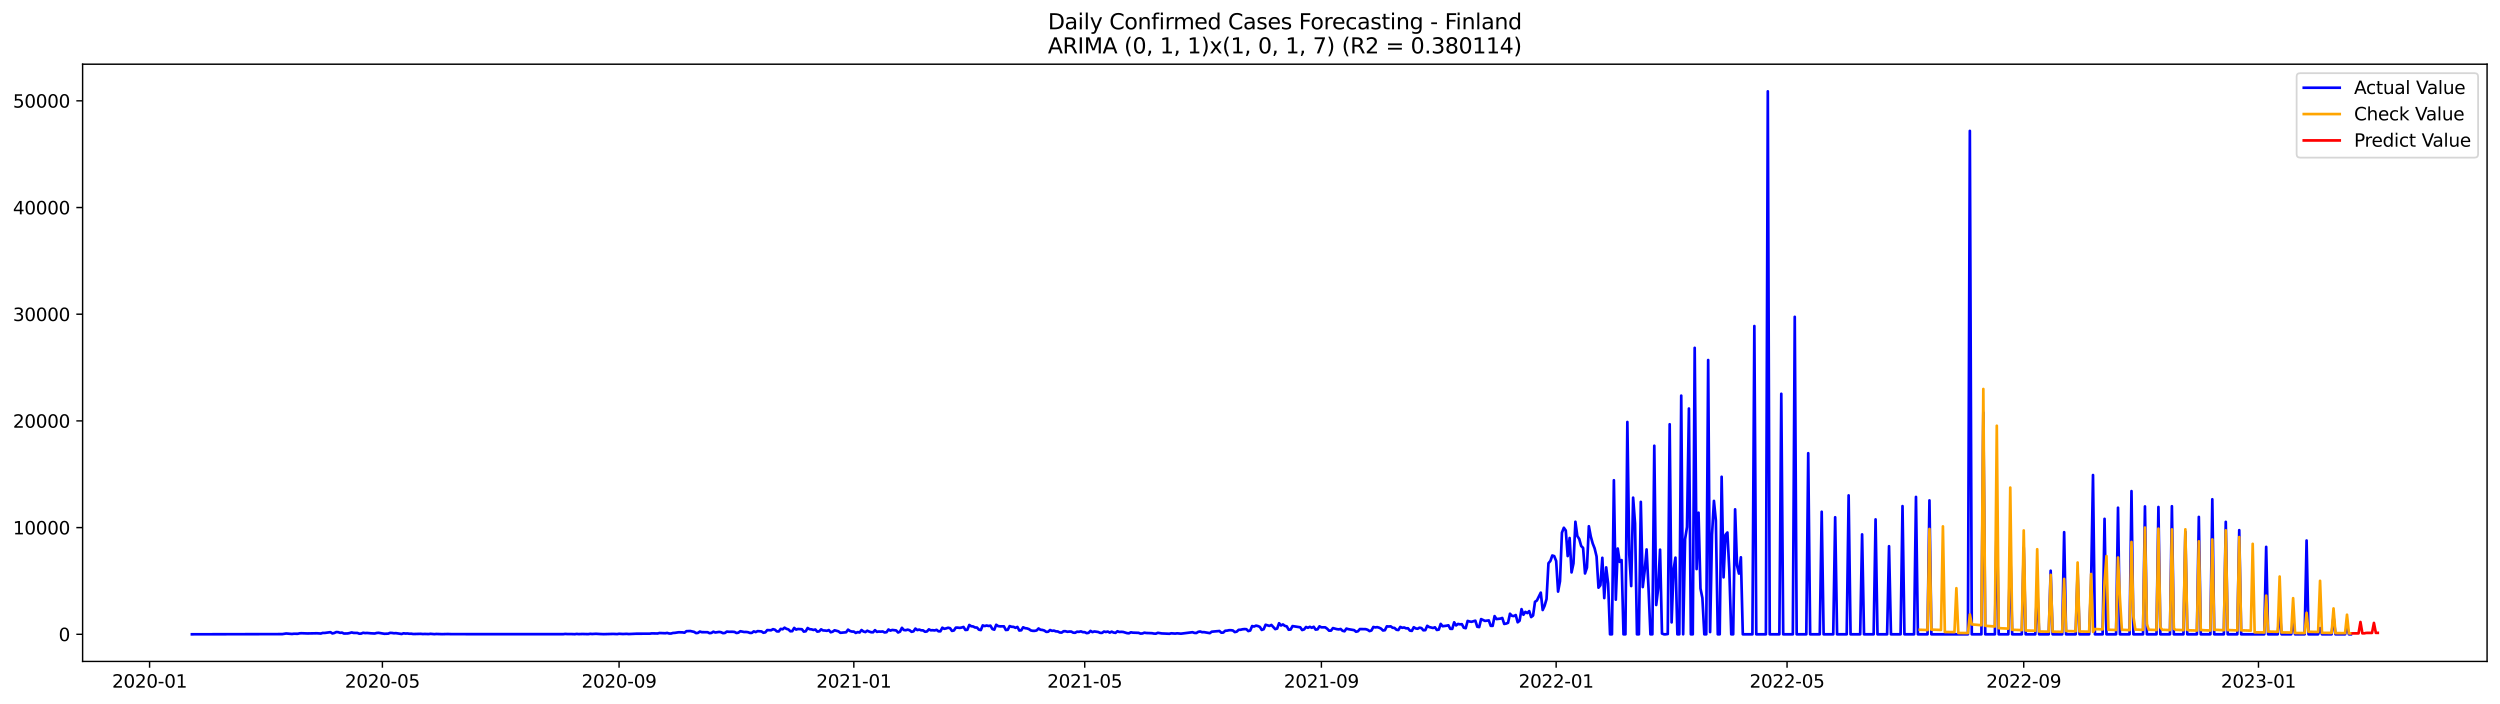 <?xml version="1.0" encoding="utf-8" standalone="no"?>
<!DOCTYPE svg PUBLIC "-//W3C//DTD SVG 1.1//EN"
  "http://www.w3.org/Graphics/SVG/1.1/DTD/svg11.dtd">
<svg xmlns:xlink="http://www.w3.org/1999/xlink" width="1392.412pt" height="392.274pt" viewBox="0 0 1392.412 392.274" xmlns="http://www.w3.org/2000/svg" version="1.1">
 <defs>
  <style type="text/css">*{stroke-linejoin: round; stroke-linecap: butt}</style>
 </defs>
 <g id="figure_1">
  <g id="patch_1">
   <path d="M 0 392.274 
L 1392.412 392.274 
L 1392.412 0 
L 0 0 
z
" style="fill: #ffffff"/>
  </g>
  <g id="axes_1">
   <g id="patch_2">
    <path d="M 46.013 368.396 
L 1385.213 368.396 
L 1385.213 35.755 
L 46.013 35.755 
z
" style="fill: #ffffff"/>
   </g>
   <g id="matplotlib.axis_1">
    <g id="xtick_1">
     <g id="line2d_1">
      <defs>
       <path id="m86a8ba7883" d="M 0 0 
L 0 3.5 
" style="stroke: #000000; stroke-width: 0.8"/>
      </defs>
      <g>
       <use xlink:href="#m86a8ba7883" x="83.308" y="368.396" style="stroke: #000000; stroke-width: 0.8"/>
      </g>
     </g>
     <g id="text_1">
      <!-- 2020-01 -->
      <g transform="translate(62.416 382.994)scale(0.1 -0.1)">
       <defs>
        <path id="DejaVuSans-32" d="M 1228 531 
L 3431 531 
L 3431 0 
L 469 0 
L 469 531 
Q 828 903 1448 1529 
Q 2069 2156 2228 2338 
Q 2531 2678 2651 2914 
Q 2772 3150 2772 3378 
Q 2772 3750 2511 3984 
Q 2250 4219 1831 4219 
Q 1534 4219 1204 4116 
Q 875 4013 500 3803 
L 500 4441 
Q 881 4594 1212 4672 
Q 1544 4750 1819 4750 
Q 2544 4750 2975 4387 
Q 3406 4025 3406 3419 
Q 3406 3131 3298 2873 
Q 3191 2616 2906 2266 
Q 2828 2175 2409 1742 
Q 1991 1309 1228 531 
z
" transform="scale(0.016)"/>
        <path id="DejaVuSans-30" d="M 2034 4250 
Q 1547 4250 1301 3770 
Q 1056 3291 1056 2328 
Q 1056 1369 1301 889 
Q 1547 409 2034 409 
Q 2525 409 2770 889 
Q 3016 1369 3016 2328 
Q 3016 3291 2770 3770 
Q 2525 4250 2034 4250 
z
M 2034 4750 
Q 2819 4750 3233 4129 
Q 3647 3509 3647 2328 
Q 3647 1150 3233 529 
Q 2819 -91 2034 -91 
Q 1250 -91 836 529 
Q 422 1150 422 2328 
Q 422 3509 836 4129 
Q 1250 4750 2034 4750 
z
" transform="scale(0.016)"/>
        <path id="DejaVuSans-2d" d="M 313 2009 
L 1997 2009 
L 1997 1497 
L 313 1497 
L 313 2009 
z
" transform="scale(0.016)"/>
        <path id="DejaVuSans-31" d="M 794 531 
L 1825 531 
L 1825 4091 
L 703 3866 
L 703 4441 
L 1819 4666 
L 2450 4666 
L 2450 531 
L 3481 531 
L 3481 0 
L 794 0 
L 794 531 
z
" transform="scale(0.016)"/>
       </defs>
       <use xlink:href="#DejaVuSans-32"/>
       <use xlink:href="#DejaVuSans-30" x="63.623"/>
       <use xlink:href="#DejaVuSans-32" x="127.246"/>
       <use xlink:href="#DejaVuSans-30" x="190.869"/>
       <use xlink:href="#DejaVuSans-2d" x="254.492"/>
       <use xlink:href="#DejaVuSans-30" x="290.576"/>
       <use xlink:href="#DejaVuSans-31" x="354.199"/>
      </g>
     </g>
    </g>
    <g id="xtick_2">
     <g id="line2d_2">
      <g>
       <use xlink:href="#m86a8ba7883" x="212.984" y="368.396" style="stroke: #000000; stroke-width: 0.8"/>
      </g>
     </g>
     <g id="text_2">
      <!-- 2020-05 -->
      <g transform="translate(192.092 382.994)scale(0.1 -0.1)">
       <defs>
        <path id="DejaVuSans-35" d="M 691 4666 
L 3169 4666 
L 3169 4134 
L 1269 4134 
L 1269 2991 
Q 1406 3038 1543 3061 
Q 1681 3084 1819 3084 
Q 2600 3084 3056 2656 
Q 3513 2228 3513 1497 
Q 3513 744 3044 326 
Q 2575 -91 1722 -91 
Q 1428 -91 1123 -41 
Q 819 9 494 109 
L 494 744 
Q 775 591 1075 516 
Q 1375 441 1709 441 
Q 2250 441 2565 725 
Q 2881 1009 2881 1497 
Q 2881 1984 2565 2268 
Q 2250 2553 1709 2553 
Q 1456 2553 1204 2497 
Q 953 2441 691 2322 
L 691 4666 
z
" transform="scale(0.016)"/>
       </defs>
       <use xlink:href="#DejaVuSans-32"/>
       <use xlink:href="#DejaVuSans-30" x="63.623"/>
       <use xlink:href="#DejaVuSans-32" x="127.246"/>
       <use xlink:href="#DejaVuSans-30" x="190.869"/>
       <use xlink:href="#DejaVuSans-2d" x="254.492"/>
       <use xlink:href="#DejaVuSans-30" x="290.576"/>
       <use xlink:href="#DejaVuSans-35" x="354.199"/>
      </g>
     </g>
    </g>
    <g id="xtick_3">
     <g id="line2d_3">
      <g>
       <use xlink:href="#m86a8ba7883" x="344.803" y="368.396" style="stroke: #000000; stroke-width: 0.8"/>
      </g>
     </g>
     <g id="text_3">
      <!-- 2020-09 -->
      <g transform="translate(323.912 382.994)scale(0.1 -0.1)">
       <defs>
        <path id="DejaVuSans-39" d="M 703 97 
L 703 672 
Q 941 559 1184 500 
Q 1428 441 1663 441 
Q 2288 441 2617 861 
Q 2947 1281 2994 2138 
Q 2813 1869 2534 1725 
Q 2256 1581 1919 1581 
Q 1219 1581 811 2004 
Q 403 2428 403 3163 
Q 403 3881 828 4315 
Q 1253 4750 1959 4750 
Q 2769 4750 3195 4129 
Q 3622 3509 3622 2328 
Q 3622 1225 3098 567 
Q 2575 -91 1691 -91 
Q 1453 -91 1209 -44 
Q 966 3 703 97 
z
M 1959 2075 
Q 2384 2075 2632 2365 
Q 2881 2656 2881 3163 
Q 2881 3666 2632 3958 
Q 2384 4250 1959 4250 
Q 1534 4250 1286 3958 
Q 1038 3666 1038 3163 
Q 1038 2656 1286 2365 
Q 1534 2075 1959 2075 
z
" transform="scale(0.016)"/>
       </defs>
       <use xlink:href="#DejaVuSans-32"/>
       <use xlink:href="#DejaVuSans-30" x="63.623"/>
       <use xlink:href="#DejaVuSans-32" x="127.246"/>
       <use xlink:href="#DejaVuSans-30" x="190.869"/>
       <use xlink:href="#DejaVuSans-2d" x="254.492"/>
       <use xlink:href="#DejaVuSans-30" x="290.576"/>
       <use xlink:href="#DejaVuSans-39" x="354.199"/>
      </g>
     </g>
    </g>
    <g id="xtick_4">
     <g id="line2d_4">
      <g>
       <use xlink:href="#m86a8ba7883" x="475.551" y="368.396" style="stroke: #000000; stroke-width: 0.8"/>
      </g>
     </g>
     <g id="text_4">
      <!-- 2021-01 -->
      <g transform="translate(454.66 382.994)scale(0.1 -0.1)">
       <use xlink:href="#DejaVuSans-32"/>
       <use xlink:href="#DejaVuSans-30" x="63.623"/>
       <use xlink:href="#DejaVuSans-32" x="127.246"/>
       <use xlink:href="#DejaVuSans-31" x="190.869"/>
       <use xlink:href="#DejaVuSans-2d" x="254.492"/>
       <use xlink:href="#DejaVuSans-30" x="290.576"/>
       <use xlink:href="#DejaVuSans-31" x="354.199"/>
      </g>
     </g>
    </g>
    <g id="xtick_5">
     <g id="line2d_5">
      <g>
       <use xlink:href="#m86a8ba7883" x="604.155" y="368.396" style="stroke: #000000; stroke-width: 0.8"/>
      </g>
     </g>
     <g id="text_5">
      <!-- 2021-05 -->
      <g transform="translate(583.264 382.994)scale(0.1 -0.1)">
       <use xlink:href="#DejaVuSans-32"/>
       <use xlink:href="#DejaVuSans-30" x="63.623"/>
       <use xlink:href="#DejaVuSans-32" x="127.246"/>
       <use xlink:href="#DejaVuSans-31" x="190.869"/>
       <use xlink:href="#DejaVuSans-2d" x="254.492"/>
       <use xlink:href="#DejaVuSans-30" x="290.576"/>
       <use xlink:href="#DejaVuSans-35" x="354.199"/>
      </g>
     </g>
    </g>
    <g id="xtick_6">
     <g id="line2d_6">
      <g>
       <use xlink:href="#m86a8ba7883" x="735.975" y="368.396" style="stroke: #000000; stroke-width: 0.8"/>
      </g>
     </g>
     <g id="text_6">
      <!-- 2021-09 -->
      <g transform="translate(715.083 382.994)scale(0.1 -0.1)">
       <use xlink:href="#DejaVuSans-32"/>
       <use xlink:href="#DejaVuSans-30" x="63.623"/>
       <use xlink:href="#DejaVuSans-32" x="127.246"/>
       <use xlink:href="#DejaVuSans-31" x="190.869"/>
       <use xlink:href="#DejaVuSans-2d" x="254.492"/>
       <use xlink:href="#DejaVuSans-30" x="290.576"/>
       <use xlink:href="#DejaVuSans-39" x="354.199"/>
      </g>
     </g>
    </g>
    <g id="xtick_7">
     <g id="line2d_7">
      <g>
       <use xlink:href="#m86a8ba7883" x="866.723" y="368.396" style="stroke: #000000; stroke-width: 0.8"/>
      </g>
     </g>
     <g id="text_7">
      <!-- 2022-01 -->
      <g transform="translate(845.831 382.994)scale(0.1 -0.1)">
       <use xlink:href="#DejaVuSans-32"/>
       <use xlink:href="#DejaVuSans-30" x="63.623"/>
       <use xlink:href="#DejaVuSans-32" x="127.246"/>
       <use xlink:href="#DejaVuSans-32" x="190.869"/>
       <use xlink:href="#DejaVuSans-2d" x="254.492"/>
       <use xlink:href="#DejaVuSans-30" x="290.576"/>
       <use xlink:href="#DejaVuSans-31" x="354.199"/>
      </g>
     </g>
    </g>
    <g id="xtick_8">
     <g id="line2d_8">
      <g>
       <use xlink:href="#m86a8ba7883" x="995.327" y="368.396" style="stroke: #000000; stroke-width: 0.8"/>
      </g>
     </g>
     <g id="text_8">
      <!-- 2022-05 -->
      <g transform="translate(974.436 382.994)scale(0.1 -0.1)">
       <use xlink:href="#DejaVuSans-32"/>
       <use xlink:href="#DejaVuSans-30" x="63.623"/>
       <use xlink:href="#DejaVuSans-32" x="127.246"/>
       <use xlink:href="#DejaVuSans-32" x="190.869"/>
       <use xlink:href="#DejaVuSans-2d" x="254.492"/>
       <use xlink:href="#DejaVuSans-30" x="290.576"/>
       <use xlink:href="#DejaVuSans-35" x="354.199"/>
      </g>
     </g>
    </g>
    <g id="xtick_9">
     <g id="line2d_9">
      <g>
       <use xlink:href="#m86a8ba7883" x="1127.146" y="368.396" style="stroke: #000000; stroke-width: 0.8"/>
      </g>
     </g>
     <g id="text_9">
      <!-- 2022-09 -->
      <g transform="translate(1106.255 382.994)scale(0.1 -0.1)">
       <use xlink:href="#DejaVuSans-32"/>
       <use xlink:href="#DejaVuSans-30" x="63.623"/>
       <use xlink:href="#DejaVuSans-32" x="127.246"/>
       <use xlink:href="#DejaVuSans-32" x="190.869"/>
       <use xlink:href="#DejaVuSans-2d" x="254.492"/>
       <use xlink:href="#DejaVuSans-30" x="290.576"/>
       <use xlink:href="#DejaVuSans-39" x="354.199"/>
      </g>
     </g>
    </g>
    <g id="xtick_10">
     <g id="line2d_10">
      <g>
       <use xlink:href="#m86a8ba7883" x="1257.894" y="368.396" style="stroke: #000000; stroke-width: 0.8"/>
      </g>
     </g>
     <g id="text_10">
      <!-- 2023-01 -->
      <g transform="translate(1237.003 382.994)scale(0.1 -0.1)">
       <defs>
        <path id="DejaVuSans-33" d="M 2597 2516 
Q 3050 2419 3304 2112 
Q 3559 1806 3559 1356 
Q 3559 666 3084 287 
Q 2609 -91 1734 -91 
Q 1441 -91 1130 -33 
Q 819 25 488 141 
L 488 750 
Q 750 597 1062 519 
Q 1375 441 1716 441 
Q 2309 441 2620 675 
Q 2931 909 2931 1356 
Q 2931 1769 2642 2001 
Q 2353 2234 1838 2234 
L 1294 2234 
L 1294 2753 
L 1863 2753 
Q 2328 2753 2575 2939 
Q 2822 3125 2822 3475 
Q 2822 3834 2567 4026 
Q 2313 4219 1838 4219 
Q 1578 4219 1281 4162 
Q 984 4106 628 3988 
L 628 4550 
Q 988 4650 1302 4700 
Q 1616 4750 1894 4750 
Q 2613 4750 3031 4423 
Q 3450 4097 3450 3541 
Q 3450 3153 3228 2886 
Q 3006 2619 2597 2516 
z
" transform="scale(0.016)"/>
       </defs>
       <use xlink:href="#DejaVuSans-32"/>
       <use xlink:href="#DejaVuSans-30" x="63.623"/>
       <use xlink:href="#DejaVuSans-32" x="127.246"/>
       <use xlink:href="#DejaVuSans-33" x="190.869"/>
       <use xlink:href="#DejaVuSans-2d" x="254.492"/>
       <use xlink:href="#DejaVuSans-30" x="290.576"/>
       <use xlink:href="#DejaVuSans-31" x="354.199"/>
      </g>
     </g>
    </g>
   </g>
   <g id="matplotlib.axis_2">
    <g id="ytick_1">
     <g id="line2d_11">
      <defs>
       <path id="m1239708e56" d="M 0 0 
L -3.5 0 
" style="stroke: #000000; stroke-width: 0.8"/>
      </defs>
      <g>
       <use xlink:href="#m1239708e56" x="46.013" y="353.276" style="stroke: #000000; stroke-width: 0.8"/>
      </g>
     </g>
     <g id="text_11">
      <!-- 0 -->
      <g transform="translate(32.65 357.075)scale(0.1 -0.1)">
       <use xlink:href="#DejaVuSans-30"/>
      </g>
     </g>
    </g>
    <g id="ytick_2">
     <g id="line2d_12">
      <g>
       <use xlink:href="#m1239708e56" x="46.013" y="293.852" style="stroke: #000000; stroke-width: 0.8"/>
      </g>
     </g>
     <g id="text_12">
      <!-- 10000 -->
      <g transform="translate(7.2 297.651)scale(0.1 -0.1)">
       <use xlink:href="#DejaVuSans-31"/>
       <use xlink:href="#DejaVuSans-30" x="63.623"/>
       <use xlink:href="#DejaVuSans-30" x="127.246"/>
       <use xlink:href="#DejaVuSans-30" x="190.869"/>
       <use xlink:href="#DejaVuSans-30" x="254.492"/>
      </g>
     </g>
    </g>
    <g id="ytick_3">
     <g id="line2d_13">
      <g>
       <use xlink:href="#m1239708e56" x="46.013" y="234.429" style="stroke: #000000; stroke-width: 0.8"/>
      </g>
     </g>
     <g id="text_13">
      <!-- 20000 -->
      <g transform="translate(7.2 238.228)scale(0.1 -0.1)">
       <use xlink:href="#DejaVuSans-32"/>
       <use xlink:href="#DejaVuSans-30" x="63.623"/>
       <use xlink:href="#DejaVuSans-30" x="127.246"/>
       <use xlink:href="#DejaVuSans-30" x="190.869"/>
       <use xlink:href="#DejaVuSans-30" x="254.492"/>
      </g>
     </g>
    </g>
    <g id="ytick_4">
     <g id="line2d_14">
      <g>
       <use xlink:href="#m1239708e56" x="46.013" y="175.005" style="stroke: #000000; stroke-width: 0.8"/>
      </g>
     </g>
     <g id="text_14">
      <!-- 30000 -->
      <g transform="translate(7.2 178.804)scale(0.1 -0.1)">
       <use xlink:href="#DejaVuSans-33"/>
       <use xlink:href="#DejaVuSans-30" x="63.623"/>
       <use xlink:href="#DejaVuSans-30" x="127.246"/>
       <use xlink:href="#DejaVuSans-30" x="190.869"/>
       <use xlink:href="#DejaVuSans-30" x="254.492"/>
      </g>
     </g>
    </g>
    <g id="ytick_5">
     <g id="line2d_15">
      <g>
       <use xlink:href="#m1239708e56" x="46.013" y="115.582" style="stroke: #000000; stroke-width: 0.8"/>
      </g>
     </g>
     <g id="text_15">
      <!-- 40000 -->
      <g transform="translate(7.2 119.381)scale(0.1 -0.1)">
       <defs>
        <path id="DejaVuSans-34" d="M 2419 4116 
L 825 1625 
L 2419 1625 
L 2419 4116 
z
M 2253 4666 
L 3047 4666 
L 3047 1625 
L 3713 1625 
L 3713 1100 
L 3047 1100 
L 3047 0 
L 2419 0 
L 2419 1100 
L 313 1100 
L 313 1709 
L 2253 4666 
z
" transform="scale(0.016)"/>
       </defs>
       <use xlink:href="#DejaVuSans-34"/>
       <use xlink:href="#DejaVuSans-30" x="63.623"/>
       <use xlink:href="#DejaVuSans-30" x="127.246"/>
       <use xlink:href="#DejaVuSans-30" x="190.869"/>
       <use xlink:href="#DejaVuSans-30" x="254.492"/>
      </g>
     </g>
    </g>
    <g id="ytick_6">
     <g id="line2d_16">
      <g>
       <use xlink:href="#m1239708e56" x="46.013" y="56.158" style="stroke: #000000; stroke-width: 0.8"/>
      </g>
     </g>
     <g id="text_16">
      <!-- 50000 -->
      <g transform="translate(7.2 59.957)scale(0.1 -0.1)">
       <use xlink:href="#DejaVuSans-35"/>
       <use xlink:href="#DejaVuSans-30" x="63.623"/>
       <use xlink:href="#DejaVuSans-30" x="127.246"/>
       <use xlink:href="#DejaVuSans-30" x="190.869"/>
       <use xlink:href="#DejaVuSans-30" x="254.492"/>
      </g>
     </g>
    </g>
   </g>
   <g id="line2d_17">
    <path d="M 106.885 353.276 
L 157.255 353.174 
L 159.399 352.824 
L 162.614 353.103 
L 163.685 352.961 
L 165.829 352.996 
L 166.901 352.741 
L 167.972 352.687 
L 171.187 352.812 
L 176.546 352.711 
L 178.689 352.86 
L 179.761 352.509 
L 180.833 352.533 
L 184.048 352.093 
L 185.12 352.794 
L 186.191 352.551 
L 187.263 352.034 
L 188.335 352.087 
L 189.406 352.455 
L 190.478 352.337 
L 191.55 352.854 
L 193.693 352.8 
L 194.765 352.58 
L 195.837 352.236 
L 196.908 352.503 
L 199.052 352.533 
L 200.123 352.943 
L 201.195 352.877 
L 202.267 352.426 
L 203.338 352.61 
L 204.41 352.539 
L 206.554 352.729 
L 208.697 352.842 
L 209.769 352.545 
L 210.84 352.45 
L 214.056 352.99 
L 216.199 352.913 
L 217.271 352.485 
L 218.342 352.533 
L 219.414 352.711 
L 220.486 352.634 
L 223.701 353.109 
L 224.773 352.729 
L 225.844 352.877 
L 226.916 352.812 
L 227.988 352.978 
L 229.059 352.949 
L 230.131 353.127 
L 234.418 353.02 
L 235.49 353.145 
L 236.561 353.085 
L 238.705 353.157 
L 239.776 353.008 
L 241.92 353.204 
L 242.992 353.097 
L 246.207 353.204 
L 249.422 353.127 
L 251.565 353.198 
L 313.724 353.216 
L 314.796 353.068 
L 315.867 353.145 
L 318.011 353.145 
L 320.154 353.222 
L 321.226 353.068 
L 322.298 353.186 
L 324.441 353.115 
L 327.656 353.192 
L 328.728 353.02 
L 329.799 353.115 
L 331.943 352.996 
L 334.086 353.127 
L 336.23 353.21 
L 341.588 353.068 
L 343.732 353.169 
L 344.803 352.99 
L 346.947 353.121 
L 349.09 353.026 
L 350.162 353.145 
L 354.449 352.949 
L 361.951 352.931 
L 363.022 352.77 
L 366.237 352.836 
L 367.309 352.562 
L 370.524 352.693 
L 371.596 352.515 
L 372.668 352.836 
L 373.739 352.854 
L 374.811 352.539 
L 375.883 352.479 
L 378.026 352.141 
L 380.169 352.218 
L 381.241 352.396 
L 382.313 351.546 
L 384.456 351.457 
L 386.6 351.933 
L 387.671 352.616 
L 388.743 352.491 
L 389.815 351.754 
L 390.887 352.093 
L 394.102 352.117 
L 395.173 352.657 
L 396.245 352.509 
L 397.317 351.832 
L 398.388 352.283 
L 400.532 351.95 
L 401.604 352.123 
L 402.675 352.64 
L 403.747 352.539 
L 404.819 351.76 
L 405.89 351.885 
L 408.034 351.873 
L 409.105 351.968 
L 410.177 352.556 
L 411.249 352.378 
L 412.321 351.57 
L 414.464 352.004 
L 415.536 351.98 
L 416.607 352.111 
L 417.679 352.515 
L 418.751 352.491 
L 419.822 351.653 
L 420.894 352.051 
L 421.966 351.523 
L 424.109 351.683 
L 425.181 352.414 
L 426.253 352.206 
L 427.324 350.94 
L 429.468 351.035 
L 430.54 350.435 
L 431.611 350.732 
L 432.683 351.671 
L 433.755 351.689 
L 434.826 350.281 
L 435.898 350.477 
L 436.97 349.597 
L 438.041 350.245 
L 439.113 350.566 
L 440.185 351.588 
L 441.257 351.534 
L 442.328 349.734 
L 443.4 350.661 
L 444.472 350.334 
L 446.615 350.465 
L 447.687 351.79 
L 448.758 351.594 
L 449.83 349.787 
L 450.902 350.435 
L 451.974 350.53 
L 453.045 350.857 
L 454.117 350.619 
L 455.189 351.796 
L 456.26 351.635 
L 457.332 350.524 
L 458.404 351.136 
L 459.475 351.184 
L 460.547 351.344 
L 461.619 350.934 
L 462.691 352.141 
L 463.762 351.826 
L 464.834 351.047 
L 466.977 351.629 
L 468.049 352.455 
L 471.264 352.141 
L 472.336 350.691 
L 473.408 351.445 
L 474.479 351.76 
L 475.551 351.766 
L 476.623 352.515 
L 477.694 352.057 
L 478.766 352.271 
L 479.838 350.916 
L 480.91 351.719 
L 481.981 352.039 
L 483.053 351.303 
L 484.125 351.778 
L 485.196 352.129 
L 486.268 352.158 
L 487.34 350.982 
L 488.411 351.915 
L 489.483 351.742 
L 490.555 351.802 
L 491.627 351.695 
L 492.698 352.259 
L 493.77 352.099 
L 494.842 350.619 
L 495.913 351.243 
L 496.985 350.863 
L 499.129 351.13 
L 500.2 352.277 
L 501.272 351.808 
L 502.344 349.68 
L 503.415 350.916 
L 504.487 351.006 
L 505.559 350.691 
L 506.63 351.023 
L 507.702 351.885 
L 508.774 351.647 
L 509.846 350.108 
L 510.917 350.922 
L 511.989 350.655 
L 513.061 351.065 
L 514.132 351.101 
L 515.204 351.867 
L 516.276 351.707 
L 517.347 350.536 
L 518.419 351.059 
L 519.491 351 
L 520.563 351.13 
L 521.634 350.798 
L 522.706 351.618 
L 523.778 351.606 
L 524.849 349.609 
L 525.921 350.227 
L 526.993 349.989 
L 528.064 349.627 
L 529.136 349.876 
L 530.208 351.386 
L 531.28 351.166 
L 532.351 349.573 
L 533.423 349.562 
L 534.495 349.716 
L 535.566 349.538 
L 536.638 349.187 
L 537.71 350.869 
L 538.782 350.768 
L 539.853 348.1 
L 540.925 348.783 
L 541.997 348.92 
L 543.068 349.484 
L 544.14 349.532 
L 545.212 350.702 
L 546.283 350.922 
L 547.355 348.32 
L 548.427 348.694 
L 549.499 348.391 
L 550.57 348.64 
L 551.642 348.474 
L 552.714 350.334 
L 553.785 350.691 
L 554.857 347.975 
L 555.929 348.718 
L 557 348.86 
L 559.144 348.848 
L 560.216 350.875 
L 561.287 350.78 
L 562.359 348.712 
L 563.431 349.098 
L 564.502 349.146 
L 565.574 349.674 
L 566.646 349.187 
L 567.717 351.184 
L 568.789 351.047 
L 569.861 349.383 
L 570.933 349.876 
L 572.004 350.007 
L 573.076 350.388 
L 574.148 351.13 
L 575.219 351.35 
L 576.291 351.362 
L 577.363 351.136 
L 578.435 350.043 
L 579.506 350.744 
L 580.578 350.857 
L 581.65 351.184 
L 582.721 351.927 
L 583.793 351.849 
L 584.865 350.905 
L 585.936 351.356 
L 587.008 351.231 
L 588.08 351.647 
L 589.152 351.701 
L 590.223 352.253 
L 591.295 352.348 
L 592.367 351.576 
L 593.438 351.576 
L 594.51 351.891 
L 595.582 351.754 
L 596.653 351.76 
L 597.725 352.36 
L 598.797 352.444 
L 599.869 351.837 
L 600.94 351.915 
L 602.012 351.647 
L 603.084 352.081 
L 604.155 352.105 
L 605.227 352.628 
L 606.299 352.473 
L 607.371 351.398 
L 608.442 352.051 
L 609.514 351.701 
L 611.657 352.004 
L 612.729 352.479 
L 613.801 352.503 
L 614.872 351.748 
L 615.944 351.998 
L 617.016 351.754 
L 618.088 352.343 
L 619.159 351.796 
L 620.231 352.301 
L 621.303 352.479 
L 622.374 351.588 
L 623.446 351.986 
L 624.518 351.903 
L 625.589 351.986 
L 627.733 352.634 
L 628.805 352.723 
L 629.876 352.158 
L 630.948 352.366 
L 634.163 352.473 
L 635.235 352.895 
L 636.306 352.806 
L 637.378 352.378 
L 638.45 352.556 
L 641.665 352.669 
L 642.737 352.895 
L 643.808 352.919 
L 644.88 352.45 
L 647.024 352.794 
L 651.31 352.99 
L 652.382 352.723 
L 654.525 352.895 
L 655.597 352.735 
L 657.741 352.937 
L 664.171 352.117 
L 665.242 352.497 
L 666.314 352.568 
L 667.386 351.909 
L 668.458 351.725 
L 669.529 352.111 
L 670.601 352.075 
L 673.816 352.634 
L 674.888 351.832 
L 679.175 351.445 
L 680.246 352.39 
L 681.318 352.325 
L 682.39 351.315 
L 683.461 351.243 
L 684.533 351.006 
L 685.605 351.006 
L 686.677 351.166 
L 687.748 352.051 
L 688.82 351.796 
L 689.892 350.78 
L 690.963 350.756 
L 692.035 350.494 
L 693.107 350.382 
L 694.178 350.435 
L 695.25 351.487 
L 696.322 351.19 
L 697.394 348.7 
L 698.465 348.967 
L 699.537 348.462 
L 700.609 348.688 
L 701.68 349.14 
L 702.752 350.851 
L 703.824 350.441 
L 704.895 347.969 
L 707.039 348.617 
L 708.111 348.07 
L 710.254 350.393 
L 711.326 350.084 
L 712.397 347.119 
L 713.469 348.367 
L 714.541 347.791 
L 715.612 348.587 
L 716.684 348.878 
L 717.756 350.744 
L 718.828 350.631 
L 719.899 348.712 
L 724.186 349.383 
L 725.258 350.91 
L 726.33 350.566 
L 727.401 349.223 
L 728.473 349.657 
L 729.545 349.122 
L 730.616 349.651 
L 731.688 349.092 
L 732.76 350.667 
L 733.831 350.518 
L 734.903 348.854 
L 735.975 349.413 
L 738.118 349.413 
L 739.19 350.185 
L 740.262 351.279 
L 741.333 351.219 
L 742.405 349.823 
L 744.548 350.411 
L 745.62 350.548 
L 746.692 350.328 
L 747.764 351.32 
L 748.835 351.594 
L 749.907 350.108 
L 750.979 350.423 
L 754.194 350.964 
L 755.266 351.849 
L 756.337 351.582 
L 757.409 350.37 
L 760.624 350.423 
L 761.696 350.756 
L 762.767 351.499 
L 763.839 351.166 
L 764.911 349.211 
L 765.983 349.455 
L 767.054 349.3 
L 768.126 349.603 
L 769.198 350.12 
L 770.269 351.166 
L 771.341 351 
L 772.413 348.86 
L 773.484 348.944 
L 774.556 348.843 
L 775.628 349.645 
L 776.7 349.734 
L 777.771 350.75 
L 778.843 350.905 
L 779.915 349.169 
L 780.986 349.651 
L 782.058 349.484 
L 783.13 349.96 
L 784.201 349.936 
L 785.273 351.231 
L 786.345 351.38 
L 787.417 349.348 
L 788.488 350.007 
L 789.56 350.209 
L 790.632 349.573 
L 791.703 349.829 
L 792.775 351.053 
L 793.847 350.964 
L 794.919 348.563 
L 795.99 349.235 
L 798.134 349.77 
L 799.205 349.383 
L 800.277 350.869 
L 801.349 350.667 
L 802.42 347.494 
L 803.492 348.789 
L 805.636 348.51 
L 806.707 348.272 
L 807.779 350.221 
L 808.851 350.257 
L 809.922 346.608 
L 810.994 348.326 
L 812.066 347.523 
L 813.137 347.725 
L 814.209 347.654 
L 815.281 349.603 
L 816.353 349.882 
L 817.424 345.836 
L 818.496 346.151 
L 819.568 346.323 
L 821.711 345.705 
L 822.783 349.068 
L 823.854 349.264 
L 824.926 344.825 
L 827.07 345.818 
L 829.213 345.55 
L 830.285 348.557 
L 831.356 348.581 
L 832.428 343.162 
L 833.5 344.796 
L 835.643 344.552 
L 836.715 344.19 
L 837.787 347.5 
L 838.858 347.315 
L 839.93 346.876 
L 841.002 341.836 
L 842.073 342.977 
L 843.145 343.126 
L 844.217 342.561 
L 845.289 346.596 
L 846.36 345.735 
L 847.432 339.275 
L 848.504 342.383 
L 849.575 340.803 
L 850.647 341.45 
L 851.719 340.369 
L 852.79 343.685 
L 853.862 342.853 
L 854.934 335.211 
L 856.006 334.444 
L 858.149 330.077 
L 859.221 339.757 
L 860.292 337.392 
L 861.364 333.666 
L 862.436 313.711 
L 863.508 312.434 
L 864.579 309.391 
L 865.651 309.748 
L 866.723 312.446 
L 867.794 329.494 
L 868.866 323.7 
L 869.938 296.675 
L 871.009 293.947 
L 872.081 295.474 
L 873.153 309.712 
L 874.225 299.652 
L 875.296 318.81 
L 876.368 313.812 
L 877.44 290.602 
L 878.511 298.535 
L 879.583 300.222 
L 880.655 304.103 
L 881.726 305.16 
L 882.798 319.392 
L 883.87 316.136 
L 884.942 293.097 
L 886.013 298.82 
L 887.085 302.694 
L 888.157 305.452 
L 889.228 309.92 
L 890.3 327.319 
L 891.372 325.964 
L 892.443 310.681 
L 893.515 333.113 
L 894.587 316.011 
L 895.659 324.954 
L 896.73 353.276 
L 897.802 353.276 
L 898.874 267.474 
L 899.945 333.999 
L 901.017 305.511 
L 902.089 312.939 
L 903.161 311.964 
L 904.232 353.276 
L 905.304 353.276 
L 906.376 235.035 
L 907.447 308.874 
L 908.519 326.416 
L 909.591 277.184 
L 910.662 291.558 
L 911.734 353.276 
L 912.806 353.276 
L 913.878 279.531 
L 914.949 326.975 
L 916.021 317.883 
L 917.093 306.016 
L 918.164 327.557 
L 919.236 353.276 
L 920.308 353.276 
L 921.379 248.268 
L 922.451 336.958 
L 923.523 327.937 
L 924.595 306.147 
L 925.666 352.854 
L 926.738 353.276 
L 927.81 353.276 
L 928.881 353.109 
L 929.953 236.294 
L 931.025 346.644 
L 932.096 317.449 
L 933.168 310.58 
L 934.24 353.276 
L 935.312 353.276 
L 936.383 220.351 
L 937.455 353.276 
L 938.527 300.329 
L 939.598 293.549 
L 940.67 227.541 
L 941.742 353.276 
L 942.814 353.276 
L 943.885 193.735 
L 944.957 316.968 
L 946.029 285.551 
L 947.1 327.753 
L 948.172 333.072 
L 949.244 353.276 
L 950.315 353.276 
L 951.387 200.528 
L 952.459 352.045 
L 953.531 297.94 
L 954.602 278.984 
L 955.674 289.841 
L 956.746 353.276 
L 957.817 353.276 
L 958.889 265.543 
L 959.961 321.555 
L 961.032 297.893 
L 962.104 296.58 
L 963.176 317.919 
L 964.248 353.276 
L 965.319 353.276 
L 966.391 283.691 
L 967.463 314.947 
L 968.534 319.464 
L 969.606 310.396 
L 970.678 353.276 
L 976.036 353.276 
L 977.108 181.595 
L 978.18 353.276 
L 983.538 353.276 
L 984.61 50.876 
L 985.682 353.276 
L 991.04 353.276 
L 992.112 219.329 
L 993.184 353.276 
L 998.542 353.276 
L 999.614 176.467 
L 1000.685 353.276 
L 1006.044 353.276 
L 1007.116 252.416 
L 1008.187 353.276 
L 1013.546 353.276 
L 1014.618 285.028 
L 1015.689 353.276 
L 1021.048 353.276 
L 1022.12 288.1 
L 1023.191 353.276 
L 1028.55 353.276 
L 1029.621 275.918 
L 1030.693 353.276 
L 1036.052 353.276 
L 1037.123 297.643 
L 1038.195 353.276 
L 1043.554 353.276 
L 1044.625 289.282 
L 1045.697 353.276 
L 1051.056 353.276 
L 1052.127 304.221 
L 1053.199 353.276 
L 1058.557 353.276 
L 1059.629 281.89 
L 1060.701 353.276 
L 1066.059 353.276 
L 1067.131 276.768 
L 1068.203 353.276 
L 1073.561 353.276 
L 1074.633 278.705 
L 1075.705 353.276 
L 1096.067 353.276 
L 1097.139 72.904 
L 1098.21 353.276 
L 1103.569 353.276 
L 1104.641 229.782 
L 1105.712 353.276 
L 1111.071 353.276 
L 1112.143 284.588 
L 1113.214 353.276 
L 1118.573 353.276 
L 1119.645 304.305 
L 1120.716 353.276 
L 1126.075 353.276 
L 1127.146 305.03 
L 1128.218 353.276 
L 1133.577 353.276 
L 1134.648 325.947 
L 1135.72 353.276 
L 1141.079 353.276 
L 1142.15 317.877 
L 1143.222 353.276 
L 1148.58 353.276 
L 1149.652 296.401 
L 1150.724 353.276 
L 1156.082 353.276 
L 1157.154 318.239 
L 1158.226 353.276 
L 1163.584 353.276 
L 1164.656 324.942 
L 1165.728 264.58 
L 1166.799 353.276 
L 1171.086 353.276 
L 1172.158 288.973 
L 1173.23 353.276 
L 1178.588 353.276 
L 1179.66 282.781 
L 1180.732 353.276 
L 1186.09 353.276 
L 1187.162 273.535 
L 1188.233 353.276 
L 1193.592 353.276 
L 1194.664 282.062 
L 1195.735 353.276 
L 1201.094 353.276 
L 1202.166 282.383 
L 1203.237 353.276 
L 1208.596 353.276 
L 1209.668 281.95 
L 1210.739 353.276 
L 1216.098 353.276 
L 1217.169 296.229 
L 1218.241 353.276 
L 1223.6 353.276 
L 1224.671 287.904 
L 1225.743 353.276 
L 1231.102 353.276 
L 1232.173 278.081 
L 1233.245 353.276 
L 1238.604 353.276 
L 1239.675 290.661 
L 1240.747 353.276 
L 1246.105 353.276 
L 1247.177 295.284 
L 1248.249 353.276 
L 1261.109 353.276 
L 1262.181 304.596 
L 1263.253 353.276 
L 1268.611 353.276 
L 1269.683 339.852 
L 1270.755 353.276 
L 1276.113 353.276 
L 1277.185 346.305 
L 1278.257 353.276 
L 1283.615 353.276 
L 1284.687 301.042 
L 1285.758 353.276 
L 1291.117 353.276 
L 1292.189 349.835 
L 1293.26 353.276 
L 1298.619 353.276 
L 1299.691 343.417 
L 1300.762 353.276 
L 1306.121 353.276 
L 1307.193 348.961 
L 1308.264 353.276 
L 1309.336 353.276 
L 1309.336 353.276 
" clip-path="url(#p86a1026eb0)" style="fill: none; stroke: #0000ff; stroke-width: 1.5; stroke-linecap: square"/>
   </g>
   <g id="line2d_18">
    <path d="M 1069.274 350.758 
L 1073.561 350.917 
L 1074.633 294.62 
L 1075.705 350.666 
L 1081.063 350.872 
L 1082.135 293.177 
L 1083.207 351.985 
L 1088.565 352.077 
L 1089.637 327.613 
L 1090.709 352.55 
L 1096.067 352.593 
L 1097.139 342.22 
L 1098.21 347.765 
L 1103.569 348.222 
L 1104.641 216.655 
L 1105.712 348.54 
L 1111.071 348.929 
L 1112.143 237.128 
L 1113.214 349.851 
L 1118.573 350.127 
L 1119.645 271.565 
L 1120.716 350.763 
L 1126.075 350.96 
L 1127.146 295.436 
L 1128.218 351.166 
L 1133.577 351.328 
L 1134.648 305.902 
L 1135.72 351.715 
L 1141.079 351.83 
L 1142.15 320.172 
L 1143.222 351.806 
L 1148.58 351.913 
L 1149.652 322.434 
L 1150.724 351.462 
L 1156.082 351.599 
L 1157.154 313.303 
L 1158.226 351.71 
L 1163.584 351.825 
L 1164.656 319.695 
L 1165.728 351.937 
L 1166.799 350.365 
L 1171.086 350.553 
L 1172.158 324.104 
L 1173.23 309.707 
L 1174.301 350.74 
L 1178.588 350.901 
L 1179.66 310.521 
L 1180.732 333.368 
L 1181.803 350.791 
L 1186.09 350.948 
L 1187.162 301.852 
L 1188.233 343.236 
L 1189.305 350.65 
L 1193.592 350.817 
L 1194.664 293.831 
L 1195.735 347.573 
L 1196.807 350.74 
L 1201.094 350.901 
L 1202.166 294.437 
L 1203.237 349.418 
L 1204.309 350.784 
L 1208.596 350.942 
L 1209.668 294.845 
L 1210.739 350.192 
L 1211.811 350.795 
L 1216.098 350.953 
L 1217.169 294.814 
L 1218.241 350.777 
L 1219.313 351.052 
L 1223.6 351.191 
L 1224.671 301.512 
L 1225.743 350.877 
L 1227.887 351.051 
L 1231.102 351.157 
L 1232.173 300.441 
L 1233.245 350.743 
L 1236.46 350.905 
L 1238.604 350.982 
L 1239.675 295.371 
L 1240.747 350.912 
L 1246.105 351.113 
L 1247.177 299.132 
L 1248.249 351.067 
L 1253.607 351.245 
L 1254.679 302.901 
L 1255.751 352.174 
L 1261.109 352.252 
L 1262.181 331.753 
L 1263.253 351.774 
L 1268.611 351.885 
L 1269.683 321.113 
L 1270.755 352.237 
L 1276.113 352.308 
L 1277.185 333.171 
L 1278.257 352.552 
L 1283.615 352.595 
L 1284.687 341.319 
L 1285.758 351.876 
L 1291.117 351.977 
L 1292.189 323.505 
L 1293.26 352.465 
L 1298.619 352.515 
L 1299.691 338.882 
L 1300.762 352.602 
L 1306.121 352.64 
L 1307.193 342.388 
L 1308.264 352.761 
L 1309.336 352.766 
L 1309.336 352.766 
" clip-path="url(#p86a1026eb0)" style="fill: none; stroke: #ffa500; stroke-width: 1.5; stroke-linecap: square"/>
   </g>
   <g id="line2d_19">
    <path d="M 1310.408 352.771 
L 1311.479 352.767 
L 1312.551 352.763 
L 1313.623 352.759 
L 1314.694 346.446 
L 1315.766 352.751 
L 1316.838 352.746 
L 1317.91 352.513 
L 1318.981 352.507 
L 1320.053 352.501 
L 1321.125 352.495 
L 1322.196 346.951 
L 1323.268 352.483 
L 1324.34 352.477 
" clip-path="url(#p86a1026eb0)" style="fill: none; stroke: #ff0000; stroke-width: 1.5; stroke-linecap: square"/>
   </g>
   <g id="patch_3">
    <path d="M 46.013 368.396 
L 46.013 35.755 
" style="fill: none; stroke: #000000; stroke-width: 0.8; stroke-linejoin: miter; stroke-linecap: square"/>
   </g>
   <g id="patch_4">
    <path d="M 1385.213 368.396 
L 1385.213 35.755 
" style="fill: none; stroke: #000000; stroke-width: 0.8; stroke-linejoin: miter; stroke-linecap: square"/>
   </g>
   <g id="patch_5">
    <path d="M 46.013 368.396 
L 1385.213 368.396 
" style="fill: none; stroke: #000000; stroke-width: 0.8; stroke-linejoin: miter; stroke-linecap: square"/>
   </g>
   <g id="patch_6">
    <path d="M 46.013 35.755 
L 1385.213 35.755 
" style="fill: none; stroke: #000000; stroke-width: 0.8; stroke-linejoin: miter; stroke-linecap: square"/>
   </g>
   <g id="text_17">
    <!-- Daily Confirmed Cases Forecasting - Finland -->
    <g transform="translate(583.672 16.318)scale(0.12 -0.12)">
     <defs>
      <path id="DejaVuSans-44" d="M 1259 4147 
L 1259 519 
L 2022 519 
Q 2988 519 3436 956 
Q 3884 1394 3884 2338 
Q 3884 3275 3436 3711 
Q 2988 4147 2022 4147 
L 1259 4147 
z
M 628 4666 
L 1925 4666 
Q 3281 4666 3915 4102 
Q 4550 3538 4550 2338 
Q 4550 1131 3912 565 
Q 3275 0 1925 0 
L 628 0 
L 628 4666 
z
" transform="scale(0.016)"/>
      <path id="DejaVuSans-61" d="M 2194 1759 
Q 1497 1759 1228 1600 
Q 959 1441 959 1056 
Q 959 750 1161 570 
Q 1363 391 1709 391 
Q 2188 391 2477 730 
Q 2766 1069 2766 1631 
L 2766 1759 
L 2194 1759 
z
M 3341 1997 
L 3341 0 
L 2766 0 
L 2766 531 
Q 2569 213 2275 61 
Q 1981 -91 1556 -91 
Q 1019 -91 701 211 
Q 384 513 384 1019 
Q 384 1609 779 1909 
Q 1175 2209 1959 2209 
L 2766 2209 
L 2766 2266 
Q 2766 2663 2505 2880 
Q 2244 3097 1772 3097 
Q 1472 3097 1187 3025 
Q 903 2953 641 2809 
L 641 3341 
Q 956 3463 1253 3523 
Q 1550 3584 1831 3584 
Q 2591 3584 2966 3190 
Q 3341 2797 3341 1997 
z
" transform="scale(0.016)"/>
      <path id="DejaVuSans-69" d="M 603 3500 
L 1178 3500 
L 1178 0 
L 603 0 
L 603 3500 
z
M 603 4863 
L 1178 4863 
L 1178 4134 
L 603 4134 
L 603 4863 
z
" transform="scale(0.016)"/>
      <path id="DejaVuSans-6c" d="M 603 4863 
L 1178 4863 
L 1178 0 
L 603 0 
L 603 4863 
z
" transform="scale(0.016)"/>
      <path id="DejaVuSans-79" d="M 2059 -325 
Q 1816 -950 1584 -1140 
Q 1353 -1331 966 -1331 
L 506 -1331 
L 506 -850 
L 844 -850 
Q 1081 -850 1212 -737 
Q 1344 -625 1503 -206 
L 1606 56 
L 191 3500 
L 800 3500 
L 1894 763 
L 2988 3500 
L 3597 3500 
L 2059 -325 
z
" transform="scale(0.016)"/>
      <path id="DejaVuSans-20" transform="scale(0.016)"/>
      <path id="DejaVuSans-43" d="M 4122 4306 
L 4122 3641 
Q 3803 3938 3442 4084 
Q 3081 4231 2675 4231 
Q 1875 4231 1450 3742 
Q 1025 3253 1025 2328 
Q 1025 1406 1450 917 
Q 1875 428 2675 428 
Q 3081 428 3442 575 
Q 3803 722 4122 1019 
L 4122 359 
Q 3791 134 3420 21 
Q 3050 -91 2638 -91 
Q 1578 -91 968 557 
Q 359 1206 359 2328 
Q 359 3453 968 4101 
Q 1578 4750 2638 4750 
Q 3056 4750 3426 4639 
Q 3797 4528 4122 4306 
z
" transform="scale(0.016)"/>
      <path id="DejaVuSans-6f" d="M 1959 3097 
Q 1497 3097 1228 2736 
Q 959 2375 959 1747 
Q 959 1119 1226 758 
Q 1494 397 1959 397 
Q 2419 397 2687 759 
Q 2956 1122 2956 1747 
Q 2956 2369 2687 2733 
Q 2419 3097 1959 3097 
z
M 1959 3584 
Q 2709 3584 3137 3096 
Q 3566 2609 3566 1747 
Q 3566 888 3137 398 
Q 2709 -91 1959 -91 
Q 1206 -91 779 398 
Q 353 888 353 1747 
Q 353 2609 779 3096 
Q 1206 3584 1959 3584 
z
" transform="scale(0.016)"/>
      <path id="DejaVuSans-6e" d="M 3513 2113 
L 3513 0 
L 2938 0 
L 2938 2094 
Q 2938 2591 2744 2837 
Q 2550 3084 2163 3084 
Q 1697 3084 1428 2787 
Q 1159 2491 1159 1978 
L 1159 0 
L 581 0 
L 581 3500 
L 1159 3500 
L 1159 2956 
Q 1366 3272 1645 3428 
Q 1925 3584 2291 3584 
Q 2894 3584 3203 3211 
Q 3513 2838 3513 2113 
z
" transform="scale(0.016)"/>
      <path id="DejaVuSans-66" d="M 2375 4863 
L 2375 4384 
L 1825 4384 
Q 1516 4384 1395 4259 
Q 1275 4134 1275 3809 
L 1275 3500 
L 2222 3500 
L 2222 3053 
L 1275 3053 
L 1275 0 
L 697 0 
L 697 3053 
L 147 3053 
L 147 3500 
L 697 3500 
L 697 3744 
Q 697 4328 969 4595 
Q 1241 4863 1831 4863 
L 2375 4863 
z
" transform="scale(0.016)"/>
      <path id="DejaVuSans-72" d="M 2631 2963 
Q 2534 3019 2420 3045 
Q 2306 3072 2169 3072 
Q 1681 3072 1420 2755 
Q 1159 2438 1159 1844 
L 1159 0 
L 581 0 
L 581 3500 
L 1159 3500 
L 1159 2956 
Q 1341 3275 1631 3429 
Q 1922 3584 2338 3584 
Q 2397 3584 2469 3576 
Q 2541 3569 2628 3553 
L 2631 2963 
z
" transform="scale(0.016)"/>
      <path id="DejaVuSans-6d" d="M 3328 2828 
Q 3544 3216 3844 3400 
Q 4144 3584 4550 3584 
Q 5097 3584 5394 3201 
Q 5691 2819 5691 2113 
L 5691 0 
L 5113 0 
L 5113 2094 
Q 5113 2597 4934 2840 
Q 4756 3084 4391 3084 
Q 3944 3084 3684 2787 
Q 3425 2491 3425 1978 
L 3425 0 
L 2847 0 
L 2847 2094 
Q 2847 2600 2669 2842 
Q 2491 3084 2119 3084 
Q 1678 3084 1418 2786 
Q 1159 2488 1159 1978 
L 1159 0 
L 581 0 
L 581 3500 
L 1159 3500 
L 1159 2956 
Q 1356 3278 1631 3431 
Q 1906 3584 2284 3584 
Q 2666 3584 2933 3390 
Q 3200 3197 3328 2828 
z
" transform="scale(0.016)"/>
      <path id="DejaVuSans-65" d="M 3597 1894 
L 3597 1613 
L 953 1613 
Q 991 1019 1311 708 
Q 1631 397 2203 397 
Q 2534 397 2845 478 
Q 3156 559 3463 722 
L 3463 178 
Q 3153 47 2828 -22 
Q 2503 -91 2169 -91 
Q 1331 -91 842 396 
Q 353 884 353 1716 
Q 353 2575 817 3079 
Q 1281 3584 2069 3584 
Q 2775 3584 3186 3129 
Q 3597 2675 3597 1894 
z
M 3022 2063 
Q 3016 2534 2758 2815 
Q 2500 3097 2075 3097 
Q 1594 3097 1305 2825 
Q 1016 2553 972 2059 
L 3022 2063 
z
" transform="scale(0.016)"/>
      <path id="DejaVuSans-64" d="M 2906 2969 
L 2906 4863 
L 3481 4863 
L 3481 0 
L 2906 0 
L 2906 525 
Q 2725 213 2448 61 
Q 2172 -91 1784 -91 
Q 1150 -91 751 415 
Q 353 922 353 1747 
Q 353 2572 751 3078 
Q 1150 3584 1784 3584 
Q 2172 3584 2448 3432 
Q 2725 3281 2906 2969 
z
M 947 1747 
Q 947 1113 1208 752 
Q 1469 391 1925 391 
Q 2381 391 2643 752 
Q 2906 1113 2906 1747 
Q 2906 2381 2643 2742 
Q 2381 3103 1925 3103 
Q 1469 3103 1208 2742 
Q 947 2381 947 1747 
z
" transform="scale(0.016)"/>
      <path id="DejaVuSans-73" d="M 2834 3397 
L 2834 2853 
Q 2591 2978 2328 3040 
Q 2066 3103 1784 3103 
Q 1356 3103 1142 2972 
Q 928 2841 928 2578 
Q 928 2378 1081 2264 
Q 1234 2150 1697 2047 
L 1894 2003 
Q 2506 1872 2764 1633 
Q 3022 1394 3022 966 
Q 3022 478 2636 193 
Q 2250 -91 1575 -91 
Q 1294 -91 989 -36 
Q 684 19 347 128 
L 347 722 
Q 666 556 975 473 
Q 1284 391 1588 391 
Q 1994 391 2212 530 
Q 2431 669 2431 922 
Q 2431 1156 2273 1281 
Q 2116 1406 1581 1522 
L 1381 1569 
Q 847 1681 609 1914 
Q 372 2147 372 2553 
Q 372 3047 722 3315 
Q 1072 3584 1716 3584 
Q 2034 3584 2315 3537 
Q 2597 3491 2834 3397 
z
" transform="scale(0.016)"/>
      <path id="DejaVuSans-46" d="M 628 4666 
L 3309 4666 
L 3309 4134 
L 1259 4134 
L 1259 2759 
L 3109 2759 
L 3109 2228 
L 1259 2228 
L 1259 0 
L 628 0 
L 628 4666 
z
" transform="scale(0.016)"/>
      <path id="DejaVuSans-63" d="M 3122 3366 
L 3122 2828 
Q 2878 2963 2633 3030 
Q 2388 3097 2138 3097 
Q 1578 3097 1268 2742 
Q 959 2388 959 1747 
Q 959 1106 1268 751 
Q 1578 397 2138 397 
Q 2388 397 2633 464 
Q 2878 531 3122 666 
L 3122 134 
Q 2881 22 2623 -34 
Q 2366 -91 2075 -91 
Q 1284 -91 818 406 
Q 353 903 353 1747 
Q 353 2603 823 3093 
Q 1294 3584 2113 3584 
Q 2378 3584 2631 3529 
Q 2884 3475 3122 3366 
z
" transform="scale(0.016)"/>
      <path id="DejaVuSans-74" d="M 1172 4494 
L 1172 3500 
L 2356 3500 
L 2356 3053 
L 1172 3053 
L 1172 1153 
Q 1172 725 1289 603 
Q 1406 481 1766 481 
L 2356 481 
L 2356 0 
L 1766 0 
Q 1100 0 847 248 
Q 594 497 594 1153 
L 594 3053 
L 172 3053 
L 172 3500 
L 594 3500 
L 594 4494 
L 1172 4494 
z
" transform="scale(0.016)"/>
      <path id="DejaVuSans-67" d="M 2906 1791 
Q 2906 2416 2648 2759 
Q 2391 3103 1925 3103 
Q 1463 3103 1205 2759 
Q 947 2416 947 1791 
Q 947 1169 1205 825 
Q 1463 481 1925 481 
Q 2391 481 2648 825 
Q 2906 1169 2906 1791 
z
M 3481 434 
Q 3481 -459 3084 -895 
Q 2688 -1331 1869 -1331 
Q 1566 -1331 1297 -1286 
Q 1028 -1241 775 -1147 
L 775 -588 
Q 1028 -725 1275 -790 
Q 1522 -856 1778 -856 
Q 2344 -856 2625 -561 
Q 2906 -266 2906 331 
L 2906 616 
Q 2728 306 2450 153 
Q 2172 0 1784 0 
Q 1141 0 747 490 
Q 353 981 353 1791 
Q 353 2603 747 3093 
Q 1141 3584 1784 3584 
Q 2172 3584 2450 3431 
Q 2728 3278 2906 2969 
L 2906 3500 
L 3481 3500 
L 3481 434 
z
" transform="scale(0.016)"/>
     </defs>
     <use xlink:href="#DejaVuSans-44"/>
     <use xlink:href="#DejaVuSans-61" x="77.002"/>
     <use xlink:href="#DejaVuSans-69" x="138.281"/>
     <use xlink:href="#DejaVuSans-6c" x="166.064"/>
     <use xlink:href="#DejaVuSans-79" x="193.848"/>
     <use xlink:href="#DejaVuSans-20" x="253.027"/>
     <use xlink:href="#DejaVuSans-43" x="284.814"/>
     <use xlink:href="#DejaVuSans-6f" x="354.639"/>
     <use xlink:href="#DejaVuSans-6e" x="415.82"/>
     <use xlink:href="#DejaVuSans-66" x="479.199"/>
     <use xlink:href="#DejaVuSans-69" x="514.404"/>
     <use xlink:href="#DejaVuSans-72" x="542.188"/>
     <use xlink:href="#DejaVuSans-6d" x="581.551"/>
     <use xlink:href="#DejaVuSans-65" x="678.963"/>
     <use xlink:href="#DejaVuSans-64" x="740.486"/>
     <use xlink:href="#DejaVuSans-20" x="803.963"/>
     <use xlink:href="#DejaVuSans-43" x="835.75"/>
     <use xlink:href="#DejaVuSans-61" x="905.574"/>
     <use xlink:href="#DejaVuSans-73" x="966.854"/>
     <use xlink:href="#DejaVuSans-65" x="1018.953"/>
     <use xlink:href="#DejaVuSans-73" x="1080.477"/>
     <use xlink:href="#DejaVuSans-20" x="1132.576"/>
     <use xlink:href="#DejaVuSans-46" x="1164.363"/>
     <use xlink:href="#DejaVuSans-6f" x="1218.258"/>
     <use xlink:href="#DejaVuSans-72" x="1279.439"/>
     <use xlink:href="#DejaVuSans-65" x="1318.303"/>
     <use xlink:href="#DejaVuSans-63" x="1379.826"/>
     <use xlink:href="#DejaVuSans-61" x="1434.807"/>
     <use xlink:href="#DejaVuSans-73" x="1496.086"/>
     <use xlink:href="#DejaVuSans-74" x="1548.186"/>
     <use xlink:href="#DejaVuSans-69" x="1587.395"/>
     <use xlink:href="#DejaVuSans-6e" x="1615.178"/>
     <use xlink:href="#DejaVuSans-67" x="1678.557"/>
     <use xlink:href="#DejaVuSans-20" x="1742.033"/>
     <use xlink:href="#DejaVuSans-2d" x="1773.82"/>
     <use xlink:href="#DejaVuSans-20" x="1809.904"/>
     <use xlink:href="#DejaVuSans-46" x="1841.691"/>
     <use xlink:href="#DejaVuSans-69" x="1891.961"/>
     <use xlink:href="#DejaVuSans-6e" x="1919.744"/>
     <use xlink:href="#DejaVuSans-6c" x="1983.123"/>
     <use xlink:href="#DejaVuSans-61" x="2010.906"/>
     <use xlink:href="#DejaVuSans-6e" x="2072.186"/>
     <use xlink:href="#DejaVuSans-64" x="2135.564"/>
    </g>
    <!-- ARIMA (0, 1, 1)x(1, 0, 1, 7) (R2 = 0.380114) -->
    <g transform="translate(583.628 29.756)scale(0.12 -0.12)">
     <defs>
      <path id="DejaVuSans-41" d="M 2188 4044 
L 1331 1722 
L 3047 1722 
L 2188 4044 
z
M 1831 4666 
L 2547 4666 
L 4325 0 
L 3669 0 
L 3244 1197 
L 1141 1197 
L 716 0 
L 50 0 
L 1831 4666 
z
" transform="scale(0.016)"/>
      <path id="DejaVuSans-52" d="M 2841 2188 
Q 3044 2119 3236 1894 
Q 3428 1669 3622 1275 
L 4263 0 
L 3584 0 
L 2988 1197 
Q 2756 1666 2539 1819 
Q 2322 1972 1947 1972 
L 1259 1972 
L 1259 0 
L 628 0 
L 628 4666 
L 2053 4666 
Q 2853 4666 3247 4331 
Q 3641 3997 3641 3322 
Q 3641 2881 3436 2590 
Q 3231 2300 2841 2188 
z
M 1259 4147 
L 1259 2491 
L 2053 2491 
Q 2509 2491 2742 2702 
Q 2975 2913 2975 3322 
Q 2975 3731 2742 3939 
Q 2509 4147 2053 4147 
L 1259 4147 
z
" transform="scale(0.016)"/>
      <path id="DejaVuSans-49" d="M 628 4666 
L 1259 4666 
L 1259 0 
L 628 0 
L 628 4666 
z
" transform="scale(0.016)"/>
      <path id="DejaVuSans-4d" d="M 628 4666 
L 1569 4666 
L 2759 1491 
L 3956 4666 
L 4897 4666 
L 4897 0 
L 4281 0 
L 4281 4097 
L 3078 897 
L 2444 897 
L 1241 4097 
L 1241 0 
L 628 0 
L 628 4666 
z
" transform="scale(0.016)"/>
      <path id="DejaVuSans-28" d="M 1984 4856 
Q 1566 4138 1362 3434 
Q 1159 2731 1159 2009 
Q 1159 1288 1364 580 
Q 1569 -128 1984 -844 
L 1484 -844 
Q 1016 -109 783 600 
Q 550 1309 550 2009 
Q 550 2706 781 3412 
Q 1013 4119 1484 4856 
L 1984 4856 
z
" transform="scale(0.016)"/>
      <path id="DejaVuSans-2c" d="M 750 794 
L 1409 794 
L 1409 256 
L 897 -744 
L 494 -744 
L 750 256 
L 750 794 
z
" transform="scale(0.016)"/>
      <path id="DejaVuSans-29" d="M 513 4856 
L 1013 4856 
Q 1481 4119 1714 3412 
Q 1947 2706 1947 2009 
Q 1947 1309 1714 600 
Q 1481 -109 1013 -844 
L 513 -844 
Q 928 -128 1133 580 
Q 1338 1288 1338 2009 
Q 1338 2731 1133 3434 
Q 928 4138 513 4856 
z
" transform="scale(0.016)"/>
      <path id="DejaVuSans-78" d="M 3513 3500 
L 2247 1797 
L 3578 0 
L 2900 0 
L 1881 1375 
L 863 0 
L 184 0 
L 1544 1831 
L 300 3500 
L 978 3500 
L 1906 2253 
L 2834 3500 
L 3513 3500 
z
" transform="scale(0.016)"/>
      <path id="DejaVuSans-37" d="M 525 4666 
L 3525 4666 
L 3525 4397 
L 1831 0 
L 1172 0 
L 2766 4134 
L 525 4134 
L 525 4666 
z
" transform="scale(0.016)"/>
      <path id="DejaVuSans-3d" d="M 678 2906 
L 4684 2906 
L 4684 2381 
L 678 2381 
L 678 2906 
z
M 678 1631 
L 4684 1631 
L 4684 1100 
L 678 1100 
L 678 1631 
z
" transform="scale(0.016)"/>
      <path id="DejaVuSans-2e" d="M 684 794 
L 1344 794 
L 1344 0 
L 684 0 
L 684 794 
z
" transform="scale(0.016)"/>
      <path id="DejaVuSans-38" d="M 2034 2216 
Q 1584 2216 1326 1975 
Q 1069 1734 1069 1313 
Q 1069 891 1326 650 
Q 1584 409 2034 409 
Q 2484 409 2743 651 
Q 3003 894 3003 1313 
Q 3003 1734 2745 1975 
Q 2488 2216 2034 2216 
z
M 1403 2484 
Q 997 2584 770 2862 
Q 544 3141 544 3541 
Q 544 4100 942 4425 
Q 1341 4750 2034 4750 
Q 2731 4750 3128 4425 
Q 3525 4100 3525 3541 
Q 3525 3141 3298 2862 
Q 3072 2584 2669 2484 
Q 3125 2378 3379 2068 
Q 3634 1759 3634 1313 
Q 3634 634 3220 271 
Q 2806 -91 2034 -91 
Q 1263 -91 848 271 
Q 434 634 434 1313 
Q 434 1759 690 2068 
Q 947 2378 1403 2484 
z
M 1172 3481 
Q 1172 3119 1398 2916 
Q 1625 2713 2034 2713 
Q 2441 2713 2670 2916 
Q 2900 3119 2900 3481 
Q 2900 3844 2670 4047 
Q 2441 4250 2034 4250 
Q 1625 4250 1398 4047 
Q 1172 3844 1172 3481 
z
" transform="scale(0.016)"/>
     </defs>
     <use xlink:href="#DejaVuSans-41"/>
     <use xlink:href="#DejaVuSans-52" x="68.408"/>
     <use xlink:href="#DejaVuSans-49" x="137.891"/>
     <use xlink:href="#DejaVuSans-4d" x="167.383"/>
     <use xlink:href="#DejaVuSans-41" x="253.662"/>
     <use xlink:href="#DejaVuSans-20" x="322.07"/>
     <use xlink:href="#DejaVuSans-28" x="353.857"/>
     <use xlink:href="#DejaVuSans-30" x="392.871"/>
     <use xlink:href="#DejaVuSans-2c" x="456.494"/>
     <use xlink:href="#DejaVuSans-20" x="488.281"/>
     <use xlink:href="#DejaVuSans-31" x="520.068"/>
     <use xlink:href="#DejaVuSans-2c" x="583.691"/>
     <use xlink:href="#DejaVuSans-20" x="615.479"/>
     <use xlink:href="#DejaVuSans-31" x="647.266"/>
     <use xlink:href="#DejaVuSans-29" x="710.889"/>
     <use xlink:href="#DejaVuSans-78" x="749.902"/>
     <use xlink:href="#DejaVuSans-28" x="809.082"/>
     <use xlink:href="#DejaVuSans-31" x="848.096"/>
     <use xlink:href="#DejaVuSans-2c" x="911.719"/>
     <use xlink:href="#DejaVuSans-20" x="943.506"/>
     <use xlink:href="#DejaVuSans-30" x="975.293"/>
     <use xlink:href="#DejaVuSans-2c" x="1038.916"/>
     <use xlink:href="#DejaVuSans-20" x="1070.703"/>
     <use xlink:href="#DejaVuSans-31" x="1102.49"/>
     <use xlink:href="#DejaVuSans-2c" x="1166.113"/>
     <use xlink:href="#DejaVuSans-20" x="1197.9"/>
     <use xlink:href="#DejaVuSans-37" x="1229.688"/>
     <use xlink:href="#DejaVuSans-29" x="1293.311"/>
     <use xlink:href="#DejaVuSans-20" x="1332.324"/>
     <use xlink:href="#DejaVuSans-28" x="1364.111"/>
     <use xlink:href="#DejaVuSans-52" x="1403.125"/>
     <use xlink:href="#DejaVuSans-32" x="1472.607"/>
     <use xlink:href="#DejaVuSans-20" x="1536.23"/>
     <use xlink:href="#DejaVuSans-3d" x="1568.018"/>
     <use xlink:href="#DejaVuSans-20" x="1651.807"/>
     <use xlink:href="#DejaVuSans-30" x="1683.594"/>
     <use xlink:href="#DejaVuSans-2e" x="1747.217"/>
     <use xlink:href="#DejaVuSans-33" x="1779.004"/>
     <use xlink:href="#DejaVuSans-38" x="1842.627"/>
     <use xlink:href="#DejaVuSans-30" x="1906.25"/>
     <use xlink:href="#DejaVuSans-31" x="1969.873"/>
     <use xlink:href="#DejaVuSans-31" x="2033.496"/>
     <use xlink:href="#DejaVuSans-34" x="2097.119"/>
     <use xlink:href="#DejaVuSans-29" x="2160.742"/>
    </g>
   </g>
   <g id="legend_1">
    <g id="patch_7">
     <path d="M 1281.133 87.79 
L 1378.213 87.79 
Q 1380.213 87.79 1380.213 85.79 
L 1380.213 42.755 
Q 1380.213 40.755 1378.213 40.755 
L 1281.133 40.755 
Q 1279.133 40.755 1279.133 42.755 
L 1279.133 85.79 
Q 1279.133 87.79 1281.133 87.79 
z
" style="fill: #ffffff; opacity: 0.8; stroke: #cccccc; stroke-linejoin: miter"/>
    </g>
    <g id="line2d_20">
     <path d="M 1283.133 48.854 
L 1293.133 48.854 
L 1303.133 48.854 
" style="fill: none; stroke: #0000ff; stroke-width: 1.5; stroke-linecap: square"/>
    </g>
    <g id="text_18">
     <!-- Actual Value -->
     <g transform="translate(1311.133 52.354)scale(0.1 -0.1)">
      <defs>
       <path id="DejaVuSans-75" d="M 544 1381 
L 544 3500 
L 1119 3500 
L 1119 1403 
Q 1119 906 1312 657 
Q 1506 409 1894 409 
Q 2359 409 2629 706 
Q 2900 1003 2900 1516 
L 2900 3500 
L 3475 3500 
L 3475 0 
L 2900 0 
L 2900 538 
Q 2691 219 2414 64 
Q 2138 -91 1772 -91 
Q 1169 -91 856 284 
Q 544 659 544 1381 
z
M 1991 3584 
L 1991 3584 
z
" transform="scale(0.016)"/>
       <path id="DejaVuSans-56" d="M 1831 0 
L 50 4666 
L 709 4666 
L 2188 738 
L 3669 4666 
L 4325 4666 
L 2547 0 
L 1831 0 
z
" transform="scale(0.016)"/>
      </defs>
      <use xlink:href="#DejaVuSans-41"/>
      <use xlink:href="#DejaVuSans-63" x="66.658"/>
      <use xlink:href="#DejaVuSans-74" x="121.639"/>
      <use xlink:href="#DejaVuSans-75" x="160.848"/>
      <use xlink:href="#DejaVuSans-61" x="224.227"/>
      <use xlink:href="#DejaVuSans-6c" x="285.506"/>
      <use xlink:href="#DejaVuSans-20" x="313.289"/>
      <use xlink:href="#DejaVuSans-56" x="345.076"/>
      <use xlink:href="#DejaVuSans-61" x="405.734"/>
      <use xlink:href="#DejaVuSans-6c" x="467.014"/>
      <use xlink:href="#DejaVuSans-75" x="494.797"/>
      <use xlink:href="#DejaVuSans-65" x="558.176"/>
     </g>
    </g>
    <g id="line2d_21">
     <path d="M 1283.133 63.532 
L 1293.133 63.532 
L 1303.133 63.532 
" style="fill: none; stroke: #ffa500; stroke-width: 1.5; stroke-linecap: square"/>
    </g>
    <g id="text_19">
     <!-- Check Value -->
     <g transform="translate(1311.133 67.032)scale(0.1 -0.1)">
      <defs>
       <path id="DejaVuSans-68" d="M 3513 2113 
L 3513 0 
L 2938 0 
L 2938 2094 
Q 2938 2591 2744 2837 
Q 2550 3084 2163 3084 
Q 1697 3084 1428 2787 
Q 1159 2491 1159 1978 
L 1159 0 
L 581 0 
L 581 4863 
L 1159 4863 
L 1159 2956 
Q 1366 3272 1645 3428 
Q 1925 3584 2291 3584 
Q 2894 3584 3203 3211 
Q 3513 2838 3513 2113 
z
" transform="scale(0.016)"/>
       <path id="DejaVuSans-6b" d="M 581 4863 
L 1159 4863 
L 1159 1991 
L 2875 3500 
L 3609 3500 
L 1753 1863 
L 3688 0 
L 2938 0 
L 1159 1709 
L 1159 0 
L 581 0 
L 581 4863 
z
" transform="scale(0.016)"/>
      </defs>
      <use xlink:href="#DejaVuSans-43"/>
      <use xlink:href="#DejaVuSans-68" x="69.824"/>
      <use xlink:href="#DejaVuSans-65" x="133.203"/>
      <use xlink:href="#DejaVuSans-63" x="194.727"/>
      <use xlink:href="#DejaVuSans-6b" x="249.707"/>
      <use xlink:href="#DejaVuSans-20" x="307.617"/>
      <use xlink:href="#DejaVuSans-56" x="339.404"/>
      <use xlink:href="#DejaVuSans-61" x="400.062"/>
      <use xlink:href="#DejaVuSans-6c" x="461.342"/>
      <use xlink:href="#DejaVuSans-75" x="489.125"/>
      <use xlink:href="#DejaVuSans-65" x="552.504"/>
     </g>
    </g>
    <g id="line2d_22">
     <path d="M 1283.133 78.21 
L 1293.133 78.21 
L 1303.133 78.21 
" style="fill: none; stroke: #ff0000; stroke-width: 1.5; stroke-linecap: square"/>
    </g>
    <g id="text_20">
     <!-- Predict Value -->
     <g transform="translate(1311.133 81.71)scale(0.1 -0.1)">
      <defs>
       <path id="DejaVuSans-50" d="M 1259 4147 
L 1259 2394 
L 2053 2394 
Q 2494 2394 2734 2622 
Q 2975 2850 2975 3272 
Q 2975 3691 2734 3919 
Q 2494 4147 2053 4147 
L 1259 4147 
z
M 628 4666 
L 2053 4666 
Q 2838 4666 3239 4311 
Q 3641 3956 3641 3272 
Q 3641 2581 3239 2228 
Q 2838 1875 2053 1875 
L 1259 1875 
L 1259 0 
L 628 0 
L 628 4666 
z
" transform="scale(0.016)"/>
      </defs>
      <use xlink:href="#DejaVuSans-50"/>
      <use xlink:href="#DejaVuSans-72" x="58.553"/>
      <use xlink:href="#DejaVuSans-65" x="97.416"/>
      <use xlink:href="#DejaVuSans-64" x="158.939"/>
      <use xlink:href="#DejaVuSans-69" x="222.416"/>
      <use xlink:href="#DejaVuSans-63" x="250.199"/>
      <use xlink:href="#DejaVuSans-74" x="305.18"/>
      <use xlink:href="#DejaVuSans-20" x="344.389"/>
      <use xlink:href="#DejaVuSans-56" x="376.176"/>
      <use xlink:href="#DejaVuSans-61" x="436.834"/>
      <use xlink:href="#DejaVuSans-6c" x="498.113"/>
      <use xlink:href="#DejaVuSans-75" x="525.896"/>
      <use xlink:href="#DejaVuSans-65" x="589.275"/>
     </g>
    </g>
   </g>
  </g>
 </g>
 <defs>
  <clipPath id="p86a1026eb0">
   <rect x="46.013" y="35.755" width="1339.2" height="332.64"/>
  </clipPath>
 </defs>
</svg>
